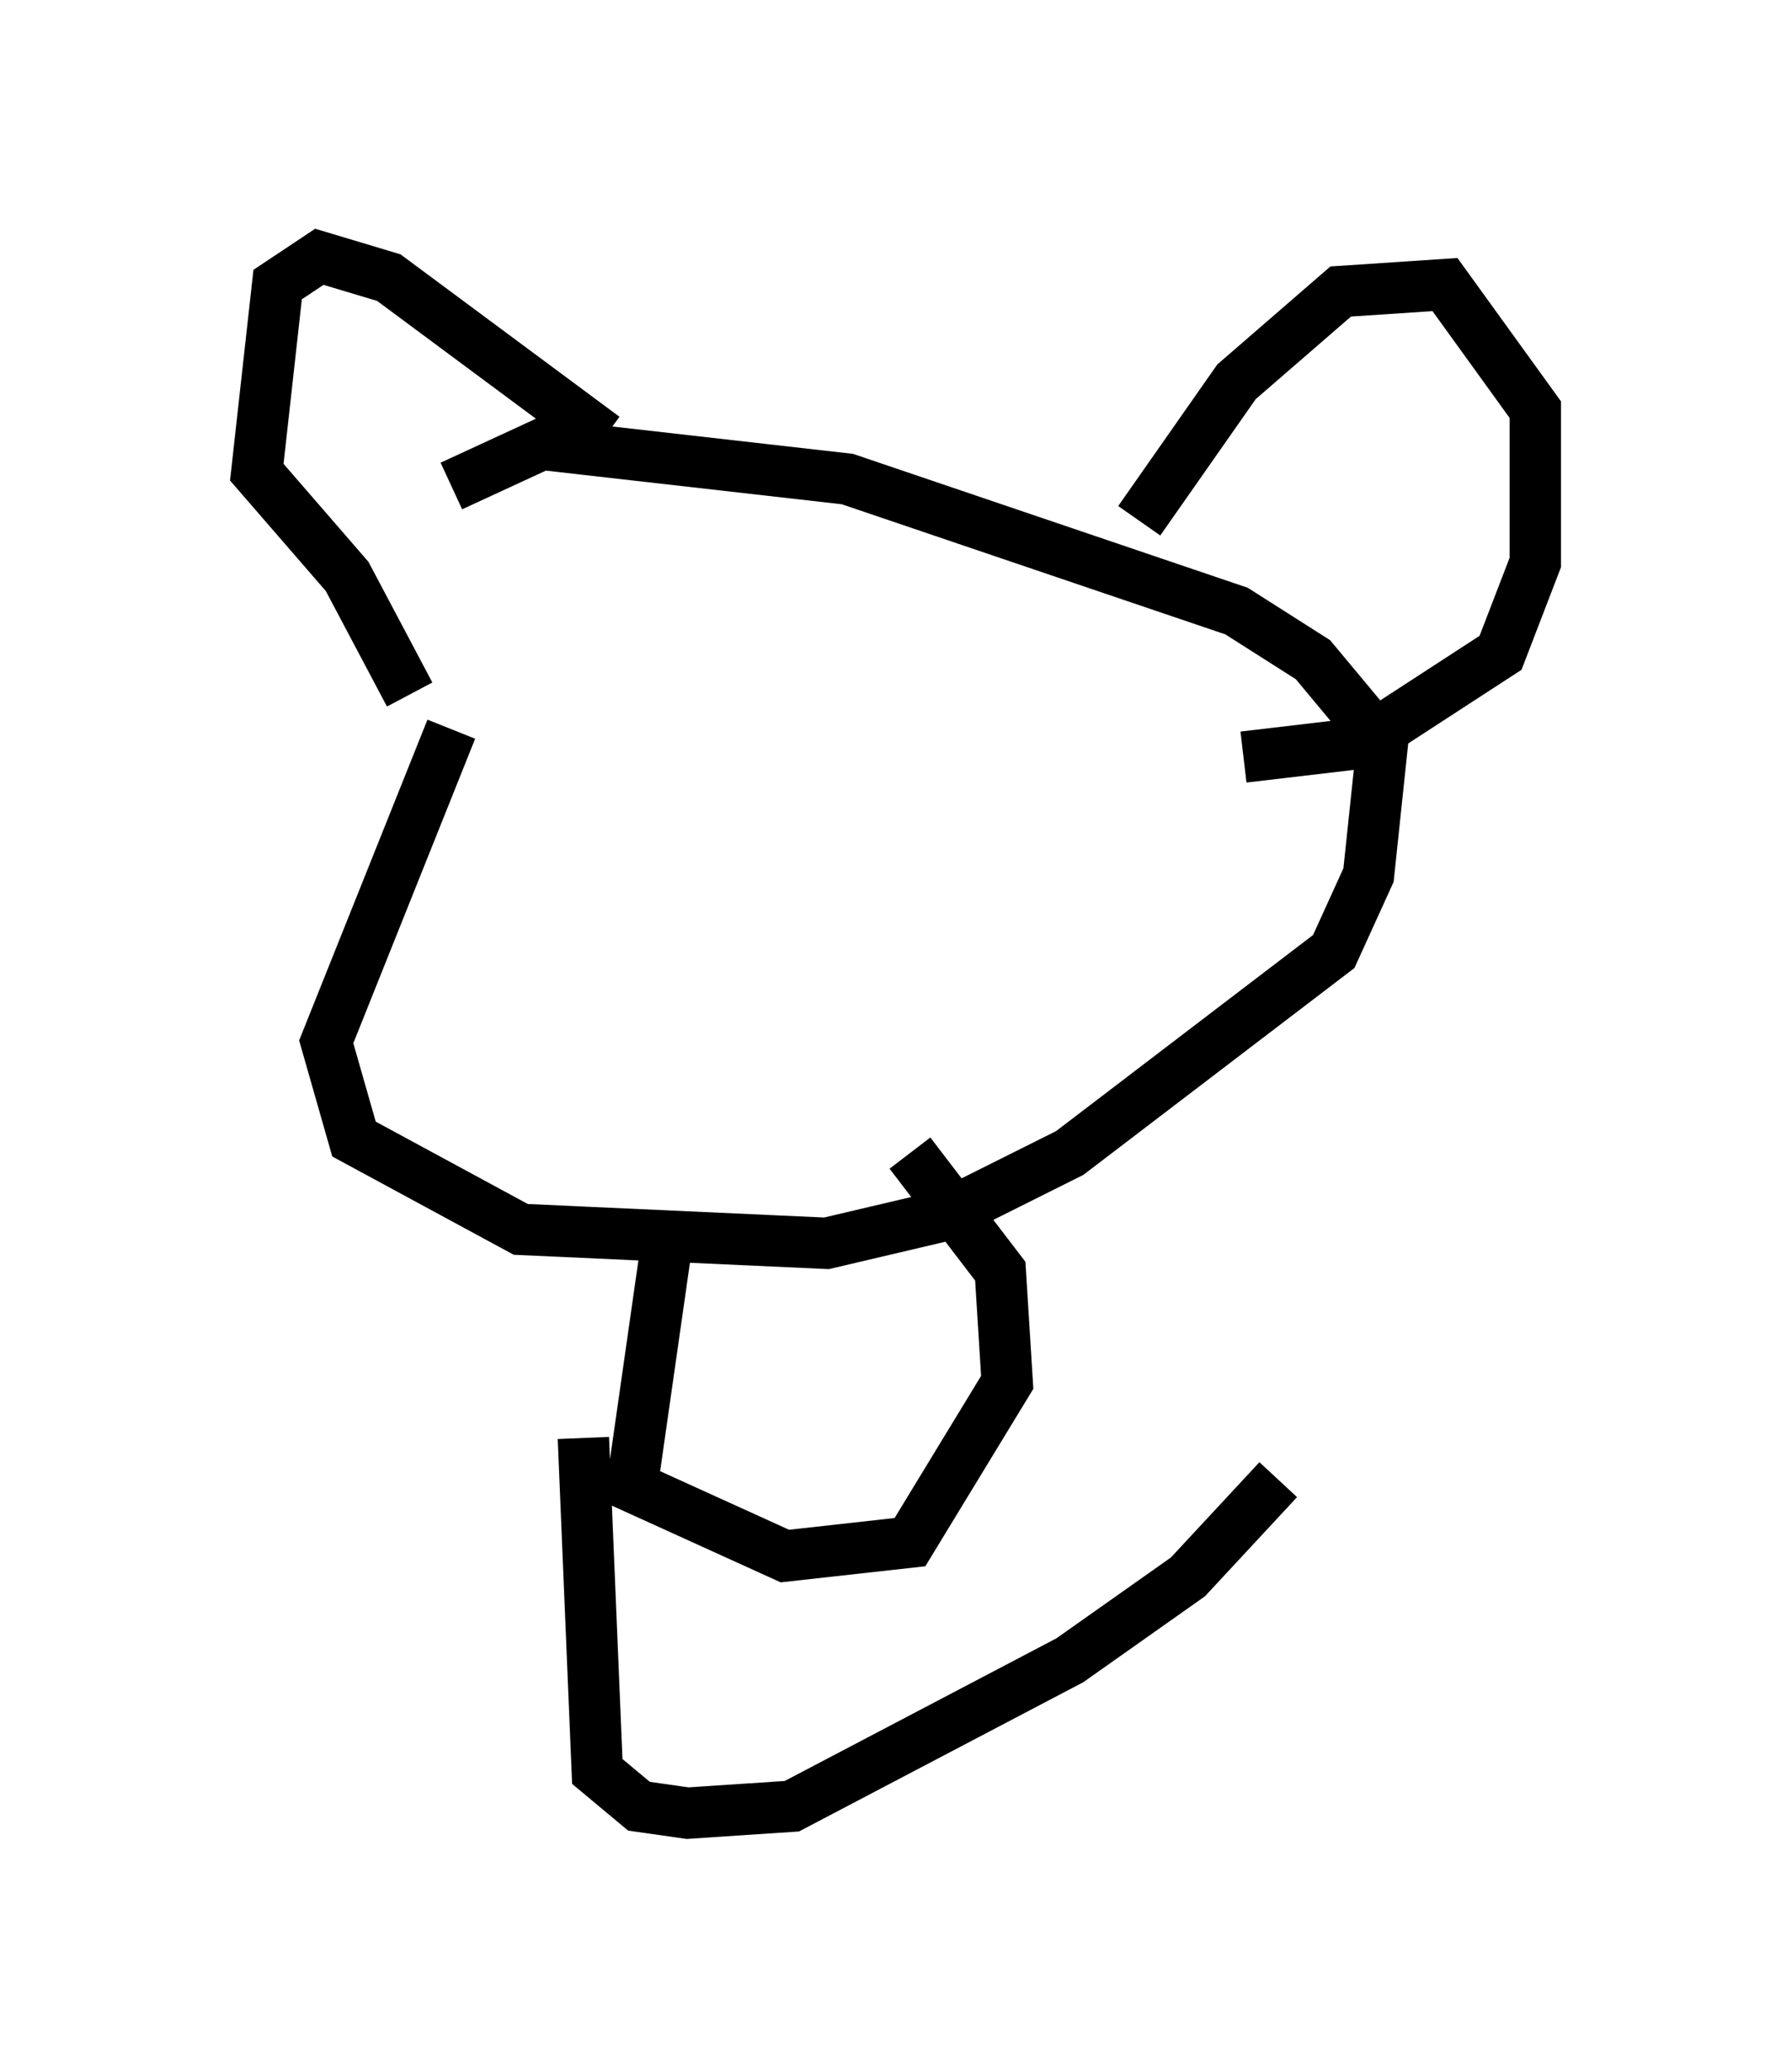 <?xml version="1.0" encoding="utf-8" ?>
<svg baseProfile="full" height="40.311" version="1.1" width="34.898" xmlns="http://www.w3.org/2000/svg" xmlns:ev="http://www.w3.org/2001/xml-events" xmlns:xlink="http://www.w3.org/1999/xlink"><defs /><rect fill="white" height="40.311" width="34.898" x="0" y="0" /><path d="M11.495, 9.871 m-2.706, 4.33 l-2.436, 6.089 0.541, 1.894 l3.248, 1.759 5.954, 0.271 l2.3, -0.541 2.436, -1.218 l5.142, -3.924 0.677, -1.488 l0.271, -2.571 -1.353, -1.624 l-1.488, -0.947 -7.578, -2.571 l-5.954, -0.677 -1.759, 0.812 m13.396, 0.677 l1.894, -2.706 2.03, -1.759 l2.03, -0.135 1.759, 2.436 l0.0, 2.977 -0.677, 1.759 l-2.706, 1.759 -2.3, 0.271 m-12.449, -6.225 l-4.195, -3.112 -1.353, -0.406 l-0.812, 0.541 -0.406, 3.654 l1.759, 2.03 1.218, 2.3 m5.007, 10.69 l-0.677, 4.736 2.977, 1.353 l2.436, -0.271 1.894, -3.112 l-0.135, -2.165 -1.759, -2.3 m-6.36, 5.548 l0.271, 6.495 0.812, 0.677 l0.947, 0.135 2.03, -0.135 l5.413, -2.842 2.3, -1.624 l1.759, -1.894 " fill="none" stroke="black" stroke-width="1" /></svg>
